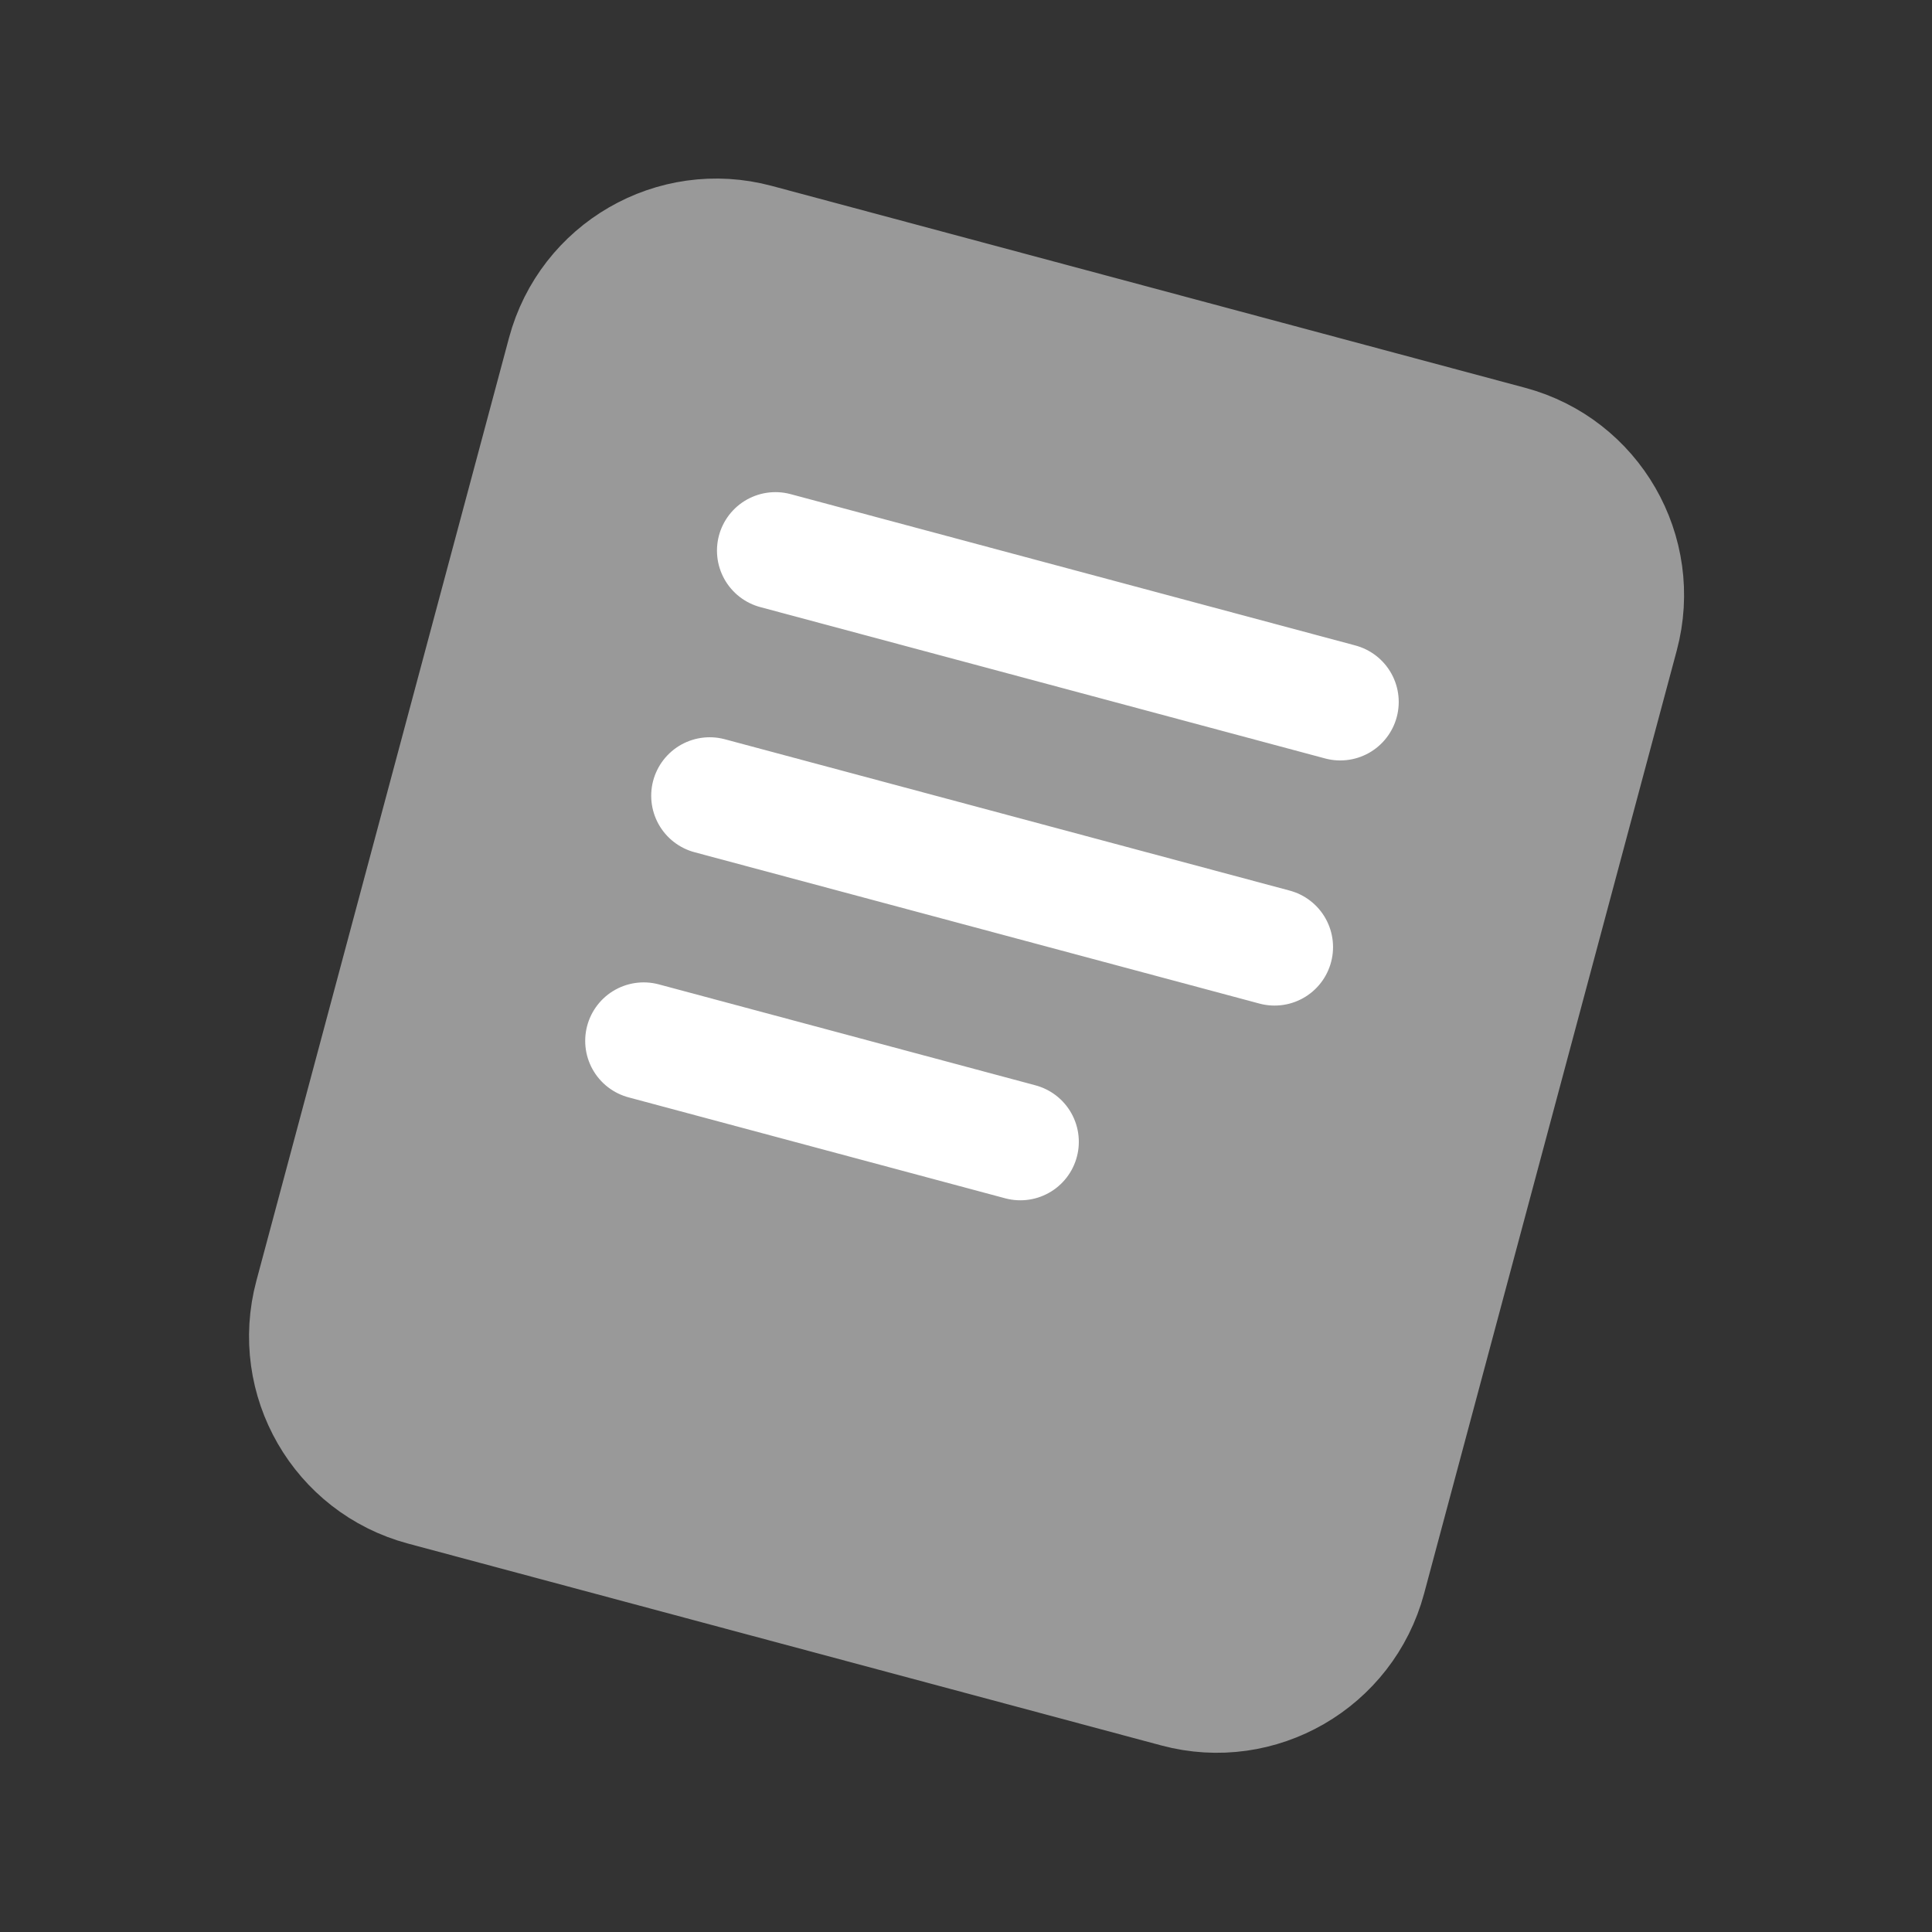 <svg xmlns="http://www.w3.org/2000/svg" width="24" height="24" viewBox="0 0 24 24" fill="none">
    <rect x="0" y="0" width="24" height="24" fill="#333333" stroke="none"/>
    <path d="M9.399 3.011L18.758 5.519C19.791 5.796 20.405 6.86 20.127 7.895L16.989 19.608C16.711 20.643 15.648 21.258 14.615 20.981L5.256 18.473C4.222 18.196 3.609 17.133 3.887 16.097L7.025 4.384C7.303 3.349 8.365 2.734 9.399 3.011Z" fill="#999999" stroke="#999999" stroke-width="1.453"/>
    <path d="M9.633 6.84L16.649 8.72" stroke="white" stroke-width="1.453" stroke-linecap="round"/>
    <path d="M8.816 9.885L15.833 11.765" stroke="white" stroke-width="1.453" stroke-linecap="round"/>
    <path d="M7.996 12.93L12.675 14.184" stroke="white" stroke-width="1.453" stroke-linecap="round"/>
</svg>